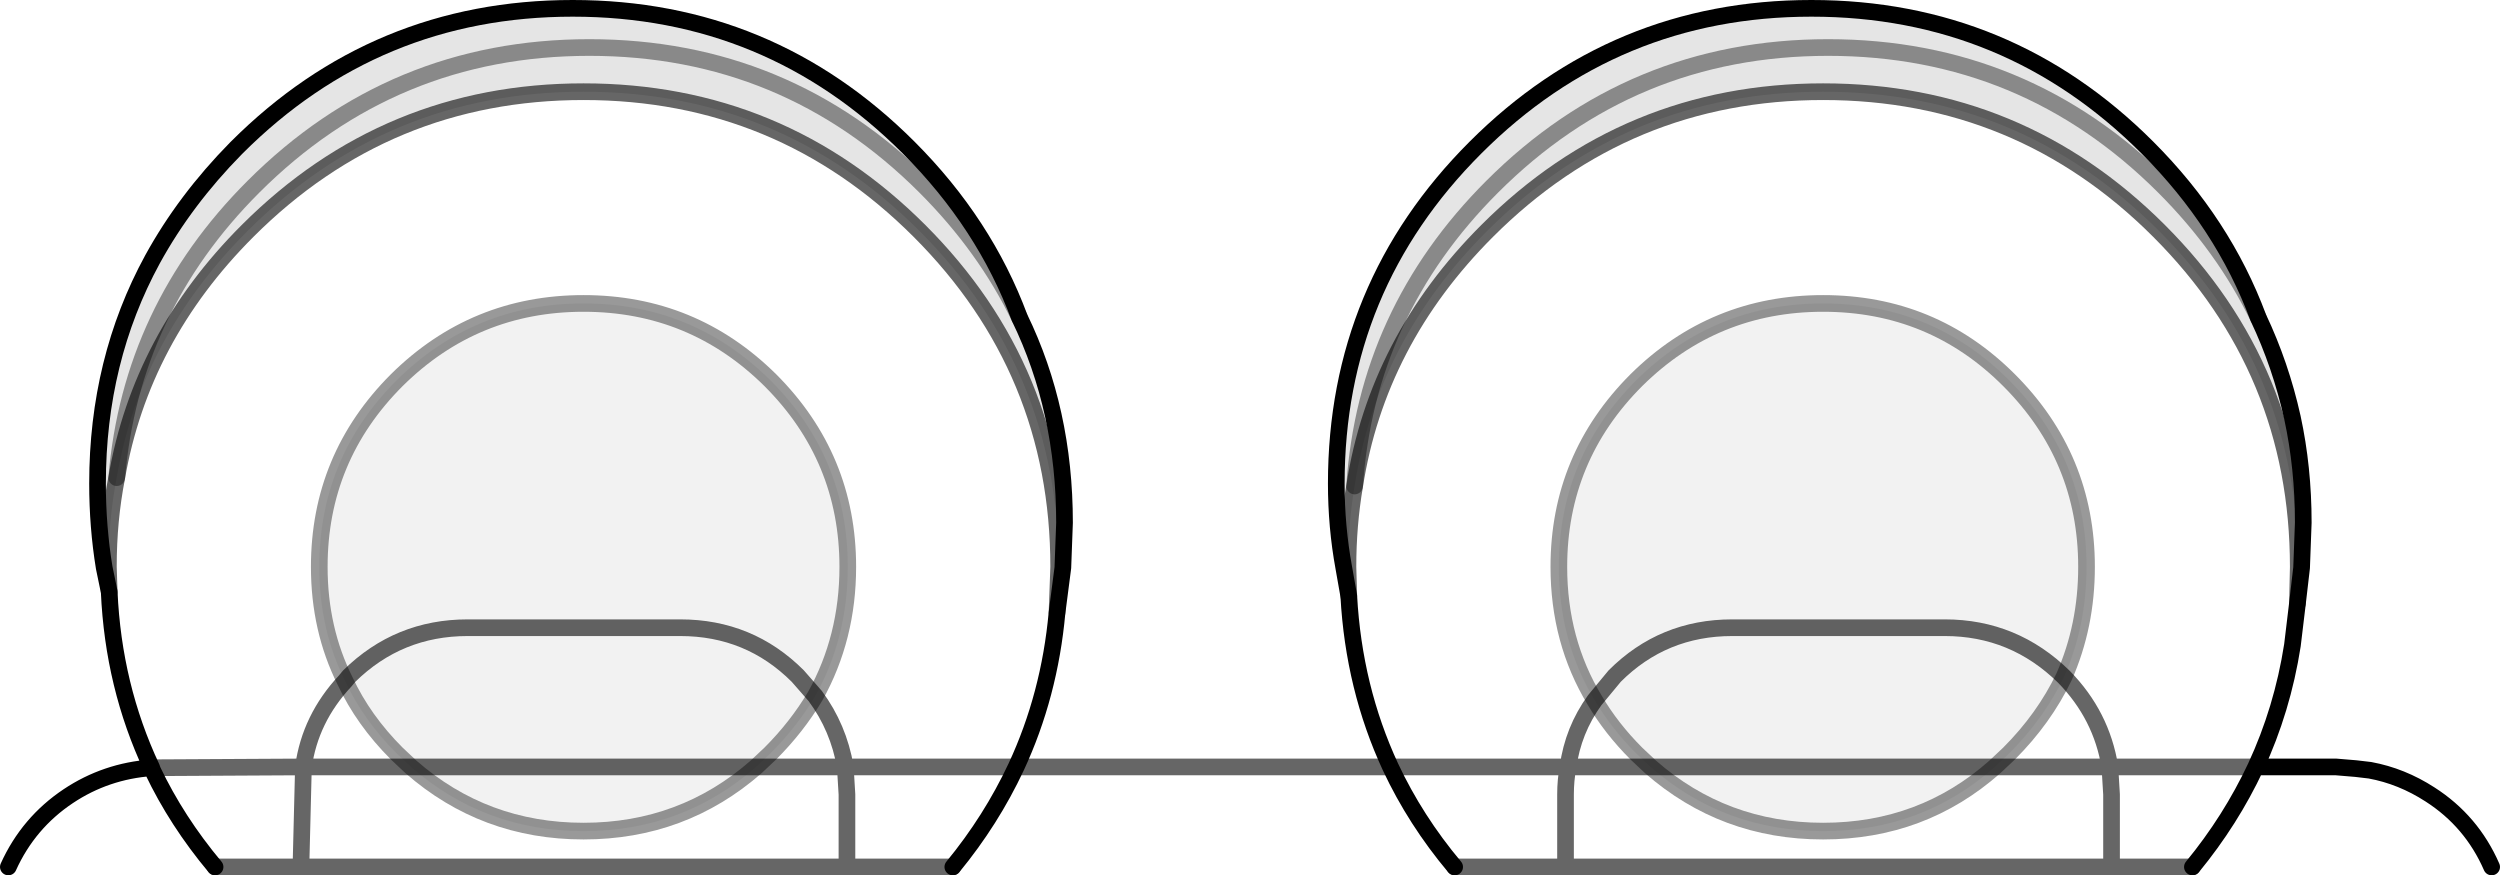<?xml version="1.0" encoding="UTF-8" standalone="no"?>
<svg xmlns:xlink="http://www.w3.org/1999/xlink" height="52.5px" width="149.95px" xmlns="http://www.w3.org/2000/svg">
  <g transform="matrix(1.0, 0.0, 0.0, 1.0, 75.65, 38.35)">
    <path d="M5.25 -2.6 L5.2 -4.35 Q5.2 -6.85 5.6 -9.2 6.95 -17.9 13.55 -24.5 21.9 -32.85 33.7 -32.85 45.5 -32.85 53.85 -24.5 62.2 -16.15 62.2 -4.35 L62.15 -2.15 61.85 0.35 Q61.25 4.2 59.65 7.65 L50.9 7.65 Q50.4 4.55 48.15 2.25 50.4 4.55 50.9 7.65 L59.65 7.65 Q58.15 10.85 55.85 13.65 L51.0 13.65 51.0 9.3 50.9 7.65 44.0 7.65 50.9 7.65 51.0 9.3 51.0 13.65 18.25 13.65 11.6 13.65 Q9.25 10.85 7.75 7.65 5.55 2.9 5.25 -2.6 M20.0 3.65 Q18.7 5.45 18.4 7.65 L7.75 7.65 18.4 7.65 Q18.7 5.45 20.0 3.65 21.0 5.35 22.5 6.85 L23.35 7.65 Q27.75 11.5 33.7 11.5 39.65 11.5 44.0 7.65 L44.85 6.85 Q46.95 4.75 48.15 2.25 49.5 -0.8 49.5 -4.35 49.5 -10.9 44.85 -15.55 40.25 -20.15 33.7 -20.15 27.15 -20.15 22.5 -15.55 17.85 -10.9 17.85 -4.35 17.85 0.1 20.0 3.65 M18.25 13.65 L18.25 9.3 Q18.25 8.45 18.4 7.65 L23.35 7.65 18.4 7.65 Q18.25 8.45 18.25 9.3 L18.25 13.65 M-14.7 7.65 Q-16.2 10.85 -18.5 13.65 L-24.85 13.65 -57.6 13.65 -62.75 13.65 Q-65.05 10.9 -66.5 7.85 L-66.55 7.7 -57.45 7.65 Q-57.05 4.75 -54.95 2.5 -57.05 4.75 -57.45 7.65 L-66.55 7.7 Q-68.85 2.8 -69.1 -2.85 L-69.15 -4.35 Q-69.15 -7.15 -68.65 -9.7 -67.2 -18.1 -60.8 -24.5 -52.45 -32.85 -40.65 -32.85 -28.85 -32.85 -20.5 -24.5 -12.15 -16.15 -12.15 -4.35 L-12.25 -1.6 Q-12.7 3.35 -14.7 7.65 L-24.95 7.65 -24.85 9.3 -24.85 13.65 -24.85 9.3 -24.95 7.65 -14.7 7.65 M-26.75 3.4 Q-24.8 -0.1 -24.8 -4.35 -24.8 -10.9 -29.45 -15.55 -34.1 -20.15 -40.65 -20.15 -47.2 -20.15 -51.85 -15.55 -56.5 -10.9 -56.5 -4.35 -56.5 -0.6 -54.95 2.5 -53.85 4.85 -51.85 6.85 L-51.0 7.65 Q-46.6 11.5 -40.65 11.5 -34.7 11.5 -30.3 7.65 L-24.95 7.65 Q-25.35 5.3 -26.75 3.4 -25.35 5.3 -24.95 7.65 L-30.3 7.65 -29.45 6.85 Q-27.85 5.25 -26.75 3.4 M-57.6 13.65 L-57.45 7.65 -51.0 7.65 -57.45 7.65 -57.6 13.65" fill="#ffffff" fill-opacity="0.0" fill-rule="evenodd" stroke="none"/>
    <path d="M5.2 -4.35 L4.95 -4.3 Q4.5 -6.75 4.5 -9.35 4.5 -21.15 12.85 -29.5 21.2 -37.85 33.0 -37.85 44.8 -37.85 53.15 -29.5 57.7 -24.95 59.8 -19.3 57.75 -23.55 54.15 -27.15 45.8 -35.5 34.0 -35.5 22.2 -35.5 13.85 -27.15 6.3 -19.6 5.6 -9.2 6.3 -19.6 13.85 -27.15 22.2 -35.5 34.0 -35.5 45.8 -35.5 54.15 -27.15 57.75 -23.55 59.8 -19.3 61.15 -16.45 61.85 -13.3 62.5 -10.3 62.5 -7.0 L62.4 -4.3 62.2 -4.35 Q62.2 -16.15 53.85 -24.5 45.5 -32.85 33.7 -32.85 21.9 -32.85 13.55 -24.5 6.95 -17.9 5.6 -9.2 5.2 -6.85 5.2 -4.35 M-69.4 -4.3 Q-69.8 -6.75 -69.8 -9.35 -69.8 -16.75 -66.5 -22.8 -64.55 -26.35 -61.5 -29.45 L-61.45 -29.5 Q-53.1 -37.85 -41.3 -37.85 -29.5 -37.85 -21.15 -29.5 -16.6 -24.95 -14.5 -19.3 -11.8 -13.75 -11.8 -7.0 L-11.9 -4.3 -12.15 -4.35 Q-12.15 -16.15 -20.5 -24.5 -28.85 -32.85 -40.65 -32.85 -52.45 -32.85 -60.8 -24.5 -67.2 -18.1 -68.65 -9.7 -69.15 -7.15 -69.15 -4.35 L-69.4 -4.3 M-14.5 -19.3 Q-16.55 -23.55 -20.15 -27.15 -28.5 -35.5 -40.3 -35.5 -52.1 -35.5 -60.45 -27.15 -67.8 -19.8 -68.65 -9.7 -67.8 -19.8 -60.45 -27.15 -52.1 -35.5 -40.3 -35.5 -28.5 -35.5 -20.15 -27.15 -16.55 -23.55 -14.5 -19.3" fill="#000000" fill-opacity="0.102" fill-rule="evenodd" stroke="none"/>
    <path d="M20.0 3.65 Q17.85 0.1 17.85 -4.35 17.85 -10.9 22.5 -15.55 27.15 -20.15 33.7 -20.15 40.25 -20.15 44.85 -15.55 49.5 -10.9 49.5 -4.35 49.5 -0.8 48.15 2.25 45.15 -0.7 41.0 -0.7 L28.25 -0.7 Q24.1 -0.7 21.2 2.2 L20.0 3.65 21.2 2.2 Q24.1 -0.7 28.25 -0.7 L41.0 -0.7 Q45.15 -0.7 48.15 2.25 46.95 4.75 44.85 6.85 L44.0 7.65 23.35 7.65 44.0 7.65 Q39.65 11.5 33.7 11.5 27.75 11.5 23.35 7.65 L22.5 6.85 Q21.0 5.35 20.0 3.65 M-54.95 2.5 Q-56.5 -0.6 -56.5 -4.35 -56.5 -10.9 -51.85 -15.55 -47.2 -20.15 -40.65 -20.15 -34.1 -20.15 -29.45 -15.55 -24.8 -10.9 -24.8 -4.35 -24.8 -0.1 -26.75 3.4 L-27.8 2.2 Q-30.7 -0.7 -34.85 -0.7 L-47.6 -0.7 Q-51.75 -0.7 -54.7 2.2 L-54.95 2.5 -54.7 2.2 Q-51.75 -0.7 -47.6 -0.7 L-34.85 -0.7 Q-30.7 -0.7 -27.8 2.2 L-26.75 3.4 Q-27.85 5.25 -29.45 6.85 L-30.3 7.65 Q-34.7 11.5 -40.65 11.5 -46.6 11.5 -51.0 7.65 L-30.3 7.65 -51.0 7.65 -51.85 6.85 Q-53.85 4.85 -54.95 2.5" fill="#000000" fill-opacity="0.051" fill-rule="evenodd" stroke="none"/>
    <path d="M20.0 3.65 Q17.85 0.1 17.85 -4.35 17.85 -10.9 22.5 -15.55 27.15 -20.15 33.7 -20.15 40.25 -20.15 44.85 -15.55 49.5 -10.9 49.5 -4.35 49.5 -0.8 48.15 2.25 46.95 4.75 44.85 6.85 L44.0 7.65 Q39.65 11.5 33.7 11.5 27.75 11.5 23.35 7.65 L22.5 6.85 Q21.0 5.35 20.0 3.65 M5.6 -9.2 Q6.3 -19.6 13.85 -27.15 22.2 -35.5 34.0 -35.5 45.8 -35.5 54.15 -27.15 57.75 -23.55 59.8 -19.3 M-68.65 -9.7 Q-67.8 -19.8 -60.45 -27.15 -52.1 -35.5 -40.3 -35.5 -28.5 -35.5 -20.15 -27.15 -16.55 -23.55 -14.5 -19.3 M-54.95 2.5 Q-56.5 -0.6 -56.5 -4.35 -56.5 -10.9 -51.85 -15.55 -47.2 -20.15 -40.65 -20.15 -34.1 -20.15 -29.45 -15.55 -24.8 -10.9 -24.8 -4.35 -24.8 -0.1 -26.75 3.4 -27.85 5.25 -29.45 6.85 L-30.3 7.65 Q-34.7 11.5 -40.65 11.5 -46.6 11.5 -51.0 7.65 L-51.85 6.85 Q-53.85 4.85 -54.95 2.5" fill="none" stroke="#000000" stroke-linecap="round" stroke-linejoin="round" stroke-opacity="0.4" stroke-width="1.0"/>
    <path d="M5.25 -2.6 L5.2 -4.35 Q5.2 -6.85 5.6 -9.2 6.95 -17.9 13.55 -24.5 21.9 -32.85 33.7 -32.85 45.5 -32.85 53.85 -24.5 62.2 -16.15 62.2 -4.35 L62.15 -2.15 M7.75 7.65 L18.4 7.65 Q18.7 5.45 20.0 3.65 L21.2 2.2 Q24.1 -0.7 28.25 -0.7 L41.0 -0.7 Q45.15 -0.7 48.15 2.25 50.4 4.55 50.9 7.65 L59.65 7.65 M44.0 7.65 L50.9 7.65 51.0 9.3 51.0 13.65 55.85 13.65 M23.35 7.65 L44.0 7.65 M23.35 7.65 L18.4 7.65 Q18.25 8.45 18.25 9.3 L18.25 13.65 51.0 13.65 M18.25 13.65 L11.6 13.65 M7.75 7.65 L-14.7 7.65 -24.95 7.65 -24.85 9.3 -24.85 13.65 -57.6 13.65 -62.75 13.65 M-18.5 13.65 L-24.85 13.65 M-69.15 -4.35 Q-69.15 -7.15 -68.65 -9.7 -67.2 -18.1 -60.8 -24.5 -52.45 -32.85 -40.65 -32.85 -28.85 -32.85 -20.5 -24.5 -12.15 -16.15 -12.15 -4.35 L-12.25 -1.6 M-69.1 -2.85 L-69.15 -4.35 M-26.75 3.4 Q-25.35 5.3 -24.95 7.65 L-30.3 7.65 -51.0 7.65 -57.45 7.65 -57.6 13.65 M-54.95 2.5 L-54.7 2.2 Q-51.75 -0.7 -47.6 -0.7 L-34.85 -0.7 Q-30.7 -0.7 -27.8 2.2 L-26.75 3.4 M-54.95 2.5 Q-57.05 4.75 -57.45 7.65 L-66.55 7.7" fill="none" stroke="#000000" stroke-linecap="round" stroke-linejoin="round" stroke-opacity="0.6" stroke-width="1.0"/>
    <path d="M4.95 -4.3 L5.25 -2.6 Q5.55 2.9 7.75 7.65 9.25 10.85 11.6 13.65 M59.65 7.65 Q61.25 4.2 61.85 0.35 L62.15 -2.15 62.4 -4.3 62.5 -7.0 Q62.5 -10.3 61.85 -13.3 61.15 -16.45 59.8 -19.3 57.7 -24.95 53.15 -29.5 44.8 -37.85 33.0 -37.85 21.2 -37.85 12.85 -29.5 4.5 -21.15 4.5 -9.35 4.5 -6.75 4.95 -4.3 M55.85 13.65 Q58.15 10.85 59.65 7.65 L64.45 7.65 65.65 7.75 66.5 7.85 Q68.4 8.2 70.1 9.3 72.6 10.9 73.8 13.65 M-14.7 7.65 Q-16.2 10.85 -18.5 13.65 M-62.75 13.65 Q-65.05 10.9 -66.5 7.85 L-66.55 7.7 Q-69.3 7.9 -71.55 9.4 -73.95 11.0 -75.15 13.65 M-69.4 -4.3 Q-69.8 -6.75 -69.8 -9.35 -69.8 -16.75 -66.5 -22.8 -64.55 -26.35 -61.5 -29.45 L-61.45 -29.5 Q-53.1 -37.85 -41.3 -37.85 -29.5 -37.85 -21.15 -29.5 -16.6 -24.95 -14.5 -19.3 -11.8 -13.75 -11.8 -7.0 L-11.9 -4.3 -12.25 -1.6 Q-12.7 3.35 -14.7 7.65 M-69.1 -2.85 L-69.4 -4.3 M-66.55 7.7 Q-68.85 2.8 -69.1 -2.85" fill="none" stroke="#000000" stroke-linecap="round" stroke-linejoin="round" stroke-width="1.0"/>
  </g>
</svg>
